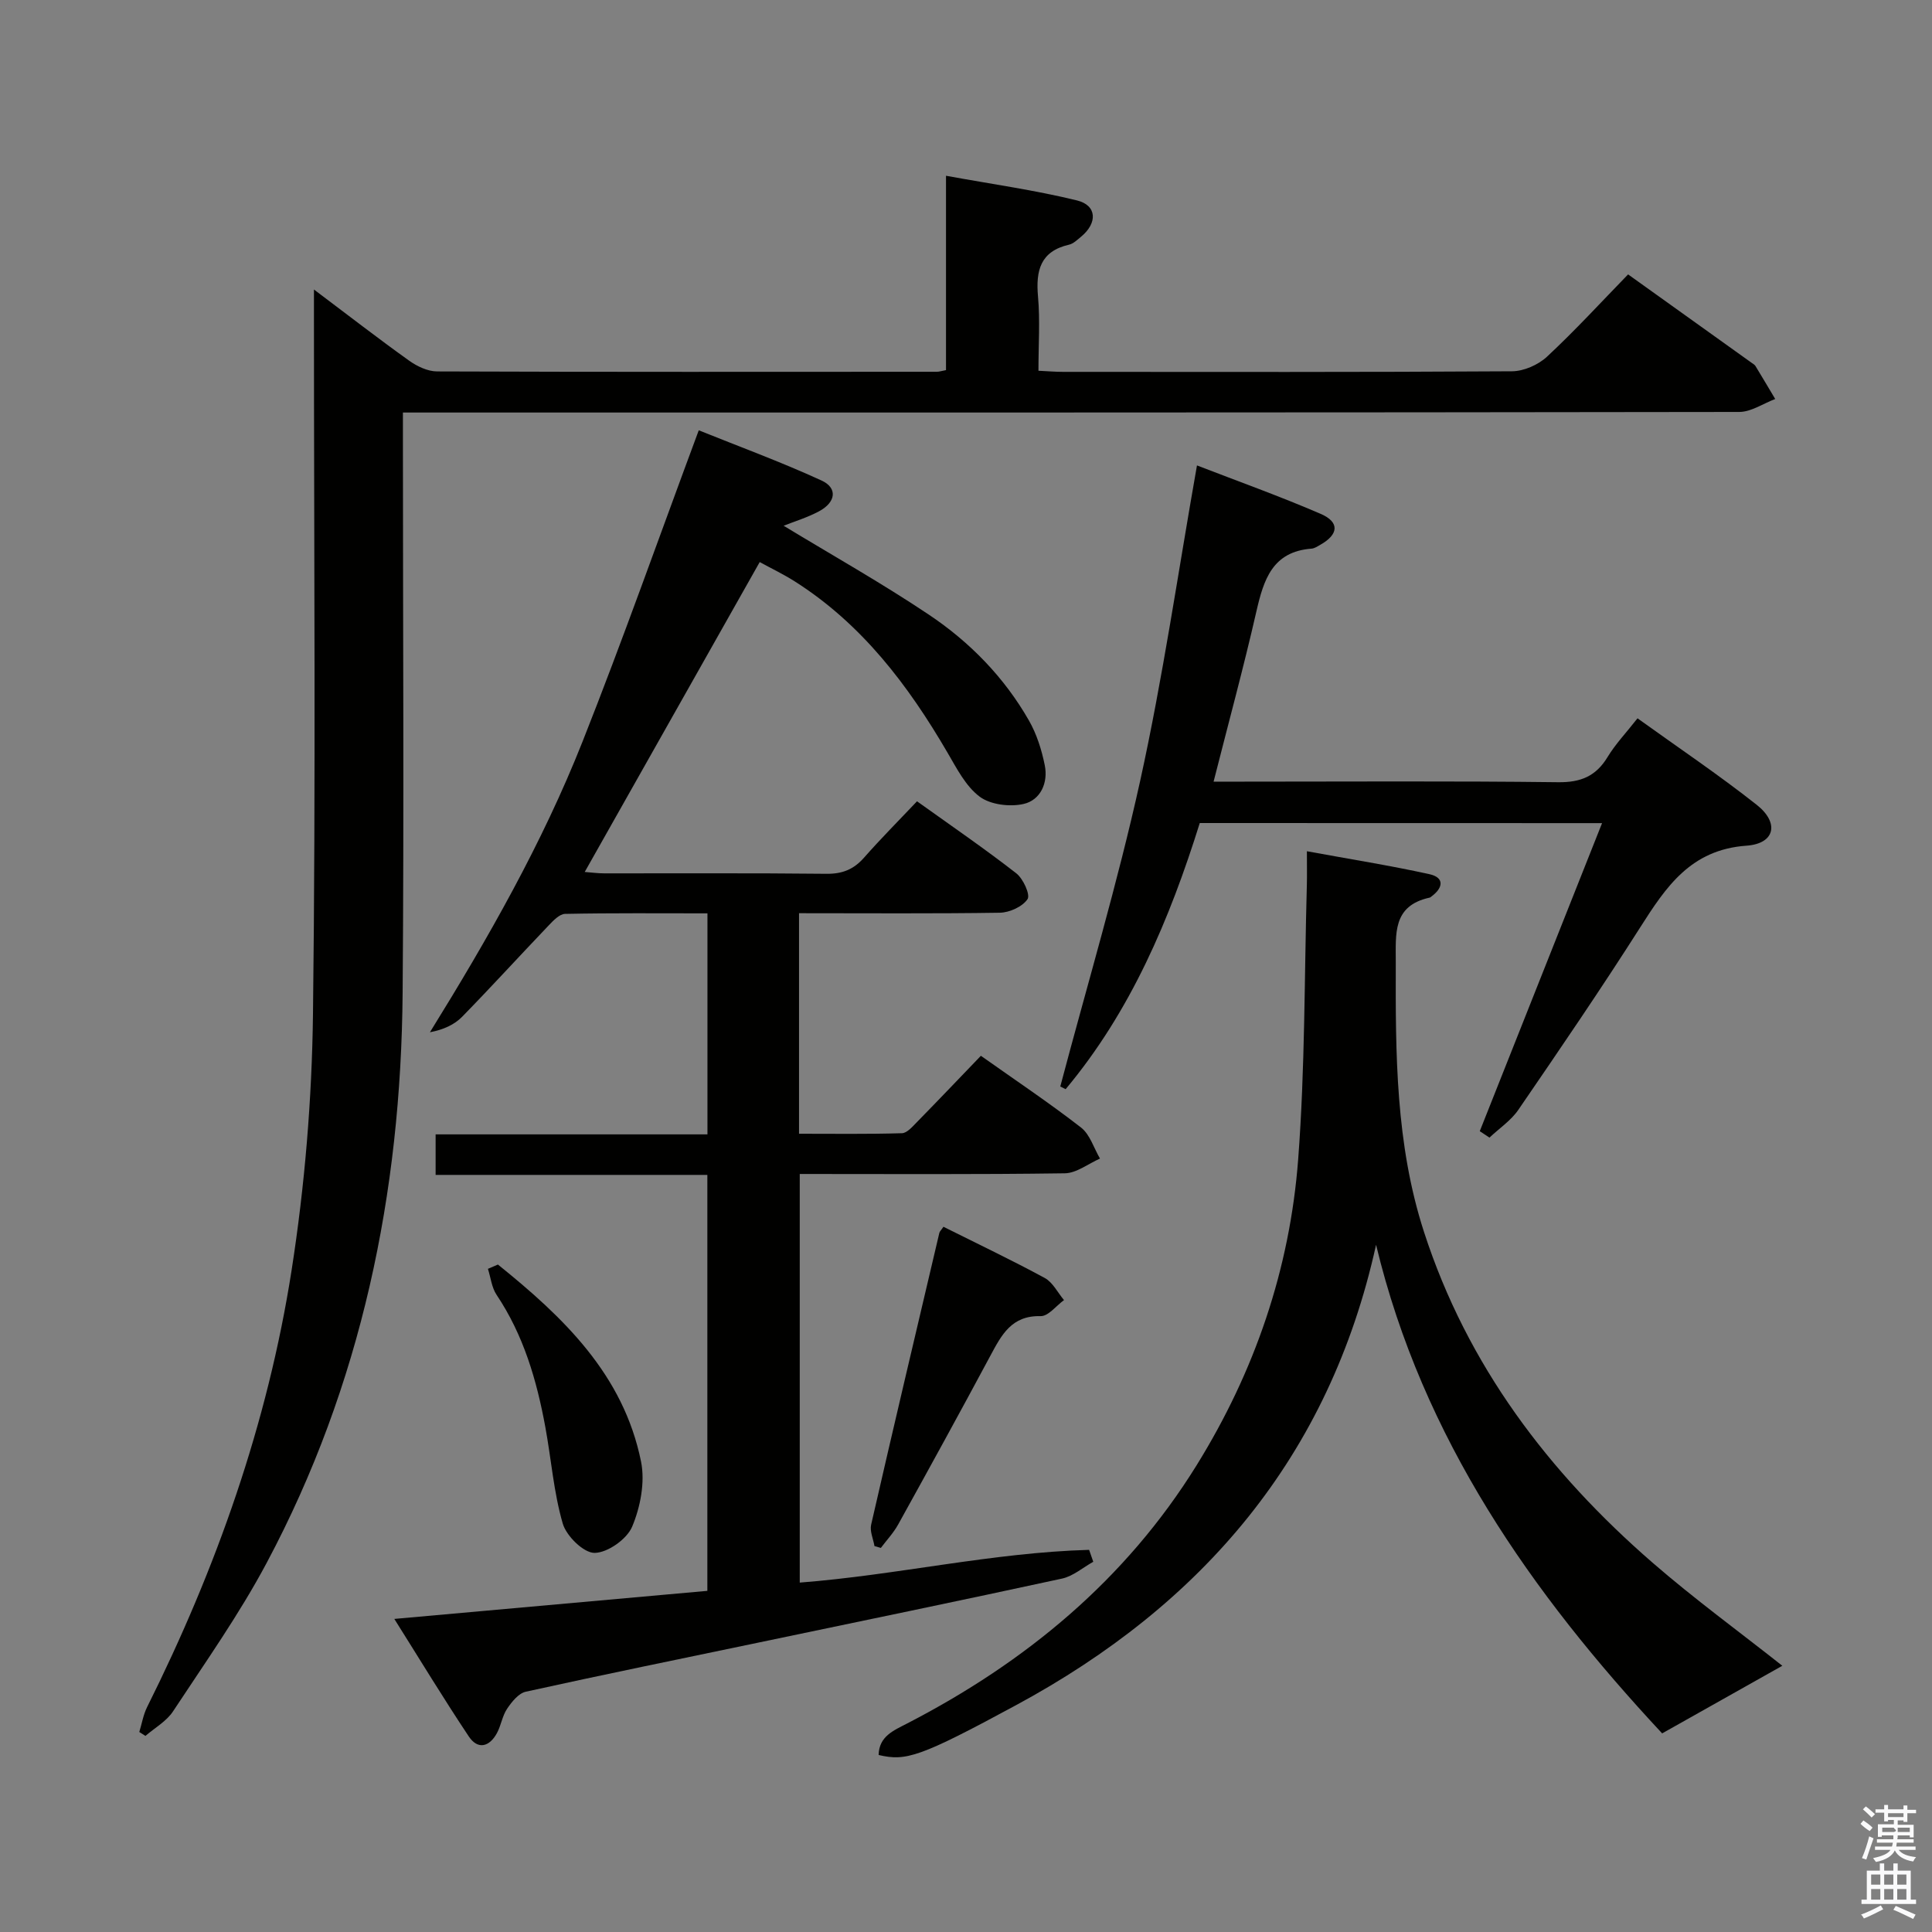 <svg enable-background="new 0 0 400 400" viewBox="0 0 400 400" xmlns="http://www.w3.org/2000/svg"><rect x="0" y="0" width="400" height="400" fill="#808080" stroke="none"/><path d="m385.2 377.6.6-.7c.6.4 1.3.9 1.9 1.5l-.6.7c-.8-.5-1.4-1-1.9-1.5zm.3 7.1c.6-1.4 1.1-2.9 1.5-4.5.3.1.6.3.9.4-.5 1.4-1 2.9-1.5 4.4zm.2-10.1.6-.6c.7.5 1.3 1.1 1.9 1.6l-.7.7c-.6-.6-1.2-1.2-1.8-1.7zm8.4-.8h.8v.9h1.8v.7h-1.8v1.8h-.8v-.3h-1.2v.9h3.3v2.6h-.8v-.4h-2.5c0 .3 0 .6-.1.8h3.4v.7h-3.5c0 .3-.1.6-.1.8h4v.7h-3.5c.7.9 1.9 1.3 3.6 1.5-.2.2-.4.5-.6.9-1.9-.3-3.2-1.1-3.8-2.3-.5 1.1-1.8 2-3.9 2.4-.2-.3-.4-.5-.6-.8 1.9-.4 3.1-.9 3.6-1.7h-3.2v-.7h3.5c.1-.2.1-.5.2-.8h-3.3v-.7h3.4c0-.2 0-.5 0-.8h-2.4v.3h-.8v-2.6h3.3v-.9h-1.2v.3h-.8v-1.8h-1.8v-.7h1.8v-.9h.8v.9h3.2zm-4.4 5.5h2.4c1-.3 0-.6 0-.9h-2.4zm1.2-3.1h3.2v-.8h-3.2zm4.4 2.2h-2.4v.9h2.5v-.9z" fill="#fafafb"/><path d="m389.2 385.8h.9v1.5h1.9v-1.5h.9v1.5h2.7v6h1.1v.9h-11.3v-.9h1.1v-6h2.7zm.2 8.7.5.8c-1.2.6-2.5 1.3-4 1.9-.2-.3-.3-.6-.6-.8 1.6-.6 3-1.3 4.1-1.9zm-2-4.3h1.9v-2.1h-1.9zm0 3.1h1.9v-2.2h-1.9zm2.7-3.1h1.9v-2.1h-1.9zm0 3.1h1.9v-2.2h-1.9zm2.4 1.3c1.4.6 2.7 1.2 4.1 1.8l-.5.9c-1.5-.7-2.8-1.4-4.1-1.9zm2.2-6.5h-1.9v2.1h1.9zm-1.9 5.2h1.9v-2.2h-1.9z" fill="#fafafb"/><g fill="#010100"><path d="m165.43 189.07v45.66c7.15 0 14.24.1 21.31-.11 1.06-.03 2.19-1.38 3.1-2.3 4.42-4.51 8.78-9.09 13.24-13.73 7.28 5.15 14.19 9.77 20.73 14.85 1.86 1.44 2.65 4.25 3.93 6.43-2.43 1.07-4.86 3.02-7.3 3.05-18.15.26-36.3.14-54.86.14v84.6c20.15-1.56 39.85-6.22 59.91-6.78.29.82.57 1.64.86 2.47-2.15 1.19-4.17 2.98-6.47 3.48-20.91 4.54-41.86 8.86-62.81 13.24-16.08 3.36-32.17 6.64-48.21 10.18-1.5.33-2.91 2.1-3.87 3.53-1 1.48-1.24 3.44-2.1 5.03-1.55 2.87-3.96 3.52-5.84.69-5.22-7.83-10.1-15.88-15.41-24.32 21.91-1.96 43.19-3.87 64.81-5.81 0-28.66 0-57.05 0-86.12-18.61 0-37.31 0-56.26 0 0-3.07 0-5.47 0-8.39h56.28c0-15.4 0-30.29 0-45.76-9.92 0-19.7-.09-29.47.11-1.18.02-2.49 1.43-3.46 2.45-5.98 6.26-11.81 12.66-17.86 18.85-1.6 1.63-3.82 2.66-6.67 3.21 12.05-19.45 23.25-39.11 31.59-60.16 8.3-20.95 15.8-42.22 24.07-64.47 8.14 3.28 16.93 6.5 25.41 10.39 3.39 1.55 2.99 4.51-.51 6.38-2.43 1.3-5.12 2.11-7.33 2.99 10.05 6.1 20.29 11.86 30.03 18.38 8.5 5.68 15.65 12.99 20.77 21.96 1.6 2.8 2.63 6.07 3.27 9.26.73 3.62-.88 7.2-4.38 8-2.85.65-6.87.16-9.1-1.51-2.89-2.16-4.76-5.87-6.68-9.15-8.14-13.96-17.72-26.6-31.59-35.41-2.36-1.5-4.9-2.71-7.27-4.01-12.13 21.48-24.09 42.67-36.23 64.16 1.26.09 2.66.29 4.05.29 15.33.02 30.66-.08 45.99.09 3.3.04 5.65-.91 7.79-3.34 3.4-3.87 7.04-7.52 10.97-11.67 7.22 5.17 14.04 9.84 20.55 14.91 1.43 1.11 2.94 4.44 2.33 5.35-1.05 1.56-3.72 2.77-5.73 2.81-13.67.21-27.33.1-41.58.1z"/><path d="m65 59.94c7.23 5.44 13.38 10.21 19.72 14.74 1.64 1.17 3.84 2.22 5.79 2.22 34.49.13 68.98.08 103.47.07.47 0 .95-.17 1.88-.34 0-13.06 0-26.14 0-40.24 9.47 1.73 18.41 2.97 27.13 5.11 4.15 1.02 4.27 4.69.82 7.52-.77.63-1.57 1.43-2.48 1.64-5.95 1.37-6.9 5.37-6.42 10.75.44 4.94.09 9.94.09 15.35 1.88.09 3.48.23 5.08.23 30.99.01 61.98.08 92.97-.12 2.45-.02 5.42-1.33 7.24-3.02 5.84-5.44 11.25-11.34 16.79-17.04 8.85 6.33 17.23 12.33 25.61 18.33.27.19.59.37.76.64 1.38 2.27 2.73 4.55 4.09 6.83-2.48.93-4.96 2.67-7.44 2.68-89.81.14-179.62.12-269.42.12-2.14 0-4.28 0-7.26 0v6.17c0 37.99.24 75.98-.06 113.97-.33 41.44-8.52 81.18-28.14 118.01-5.68 10.67-12.73 20.63-19.39 30.75-1.35 2.06-3.78 3.42-5.72 5.09-.42-.27-.85-.54-1.27-.81.53-1.72.82-3.55 1.61-5.14 14.33-28.71 24.97-58.75 29.92-90.45 2.73-17.5 4.21-35.35 4.43-53.07.59-47.81.2-95.63.2-143.45 0-1.8 0-3.59 0-6.54z"/><path d="m181.91 363.35c.08-3.88 3.12-5.08 5.88-6.51 24.57-12.69 45.26-29.76 59.96-53.48 12.03-19.41 19.29-40.61 21.02-63.29 1.44-18.88 1.27-37.89 1.8-56.84.05-1.96.01-3.92.01-6.99 8.93 1.64 17.2 2.95 25.37 4.75 3.1.68 2.89 2.78.46 4.58-.13.1-.26.24-.41.27-7.75 1.69-7 7.51-7.02 13.46-.05 18.82-.06 37.55 5.85 55.78 8.95 27.61 25.75 49.74 47.34 68.48 8.63 7.49 17.9 14.25 26.84 21.32-8.01 4.51-16.15 9.09-24.88 14-27.01-28.98-49.6-61.06-59.23-101.16-9.66 43.87-35.95 74.5-74.58 95.34-19.88 10.75-22.74 11.62-28.41 10.29z"/><path d="m248.4 170.4c-6.24 19.95-14.28 38.97-27.77 55.1-.37-.18-.74-.37-1.11-.55 5.58-21.1 11.86-42.04 16.55-63.33 4.7-21.35 7.82-43.04 11.75-65.26 8.42 3.26 17.14 6.37 25.61 10.03 3.97 1.71 3.73 4.26-.07 6.4-.58.33-1.19.75-1.82.8-8.09.61-9.91 6.41-11.42 13.01-2.65 11.59-5.77 23.06-8.86 35.23h5.88c21.82 0 43.64-.15 65.45.12 4.7.06 7.84-1.25 10.25-5.23 1.62-2.67 3.82-4.98 6.19-8 8.39 6.04 16.78 11.67 24.69 17.92 4.71 3.72 3.79 8.03-2.13 8.45-11.55.82-16.66 8.52-22.02 16.94-8.12 12.76-16.66 25.26-25.21 37.74-1.53 2.24-3.97 3.85-5.98 5.76-.67-.44-1.34-.89-2.01-1.33 8.38-21.11 16.76-42.21 25.32-63.78-27.9-.02-55.27-.02-83.29-.02z"/><path d="m195.33 253.99c7.12 3.56 14.14 6.9 20.97 10.6 1.67.91 2.68 3.02 3.99 4.58-1.62 1.17-3.26 3.37-4.85 3.32-6.01-.15-8.08 3.89-10.39 8.19-6.27 11.7-12.66 23.33-19.09 34.94-.97 1.75-2.38 3.25-3.59 4.86-.44-.13-.88-.25-1.32-.38-.25-1.48-1-3.08-.69-4.43 4.62-20.16 9.38-40.28 14.12-60.41.06-.29.35-.53.85-1.27z"/><path d="m103.09 261.81c13.52 10.89 25.98 22.75 29.63 40.79.86 4.26-.13 9.41-1.84 13.48-1.09 2.59-5.07 5.4-7.78 5.43-2.26.02-5.84-3.49-6.59-6.08-1.88-6.47-2.38-13.33-3.61-20-1.78-9.68-4.51-19.02-10.09-27.35-1.01-1.51-1.21-3.57-1.79-5.38.7-.29 1.38-.59 2.07-.89z"/></g></svg>